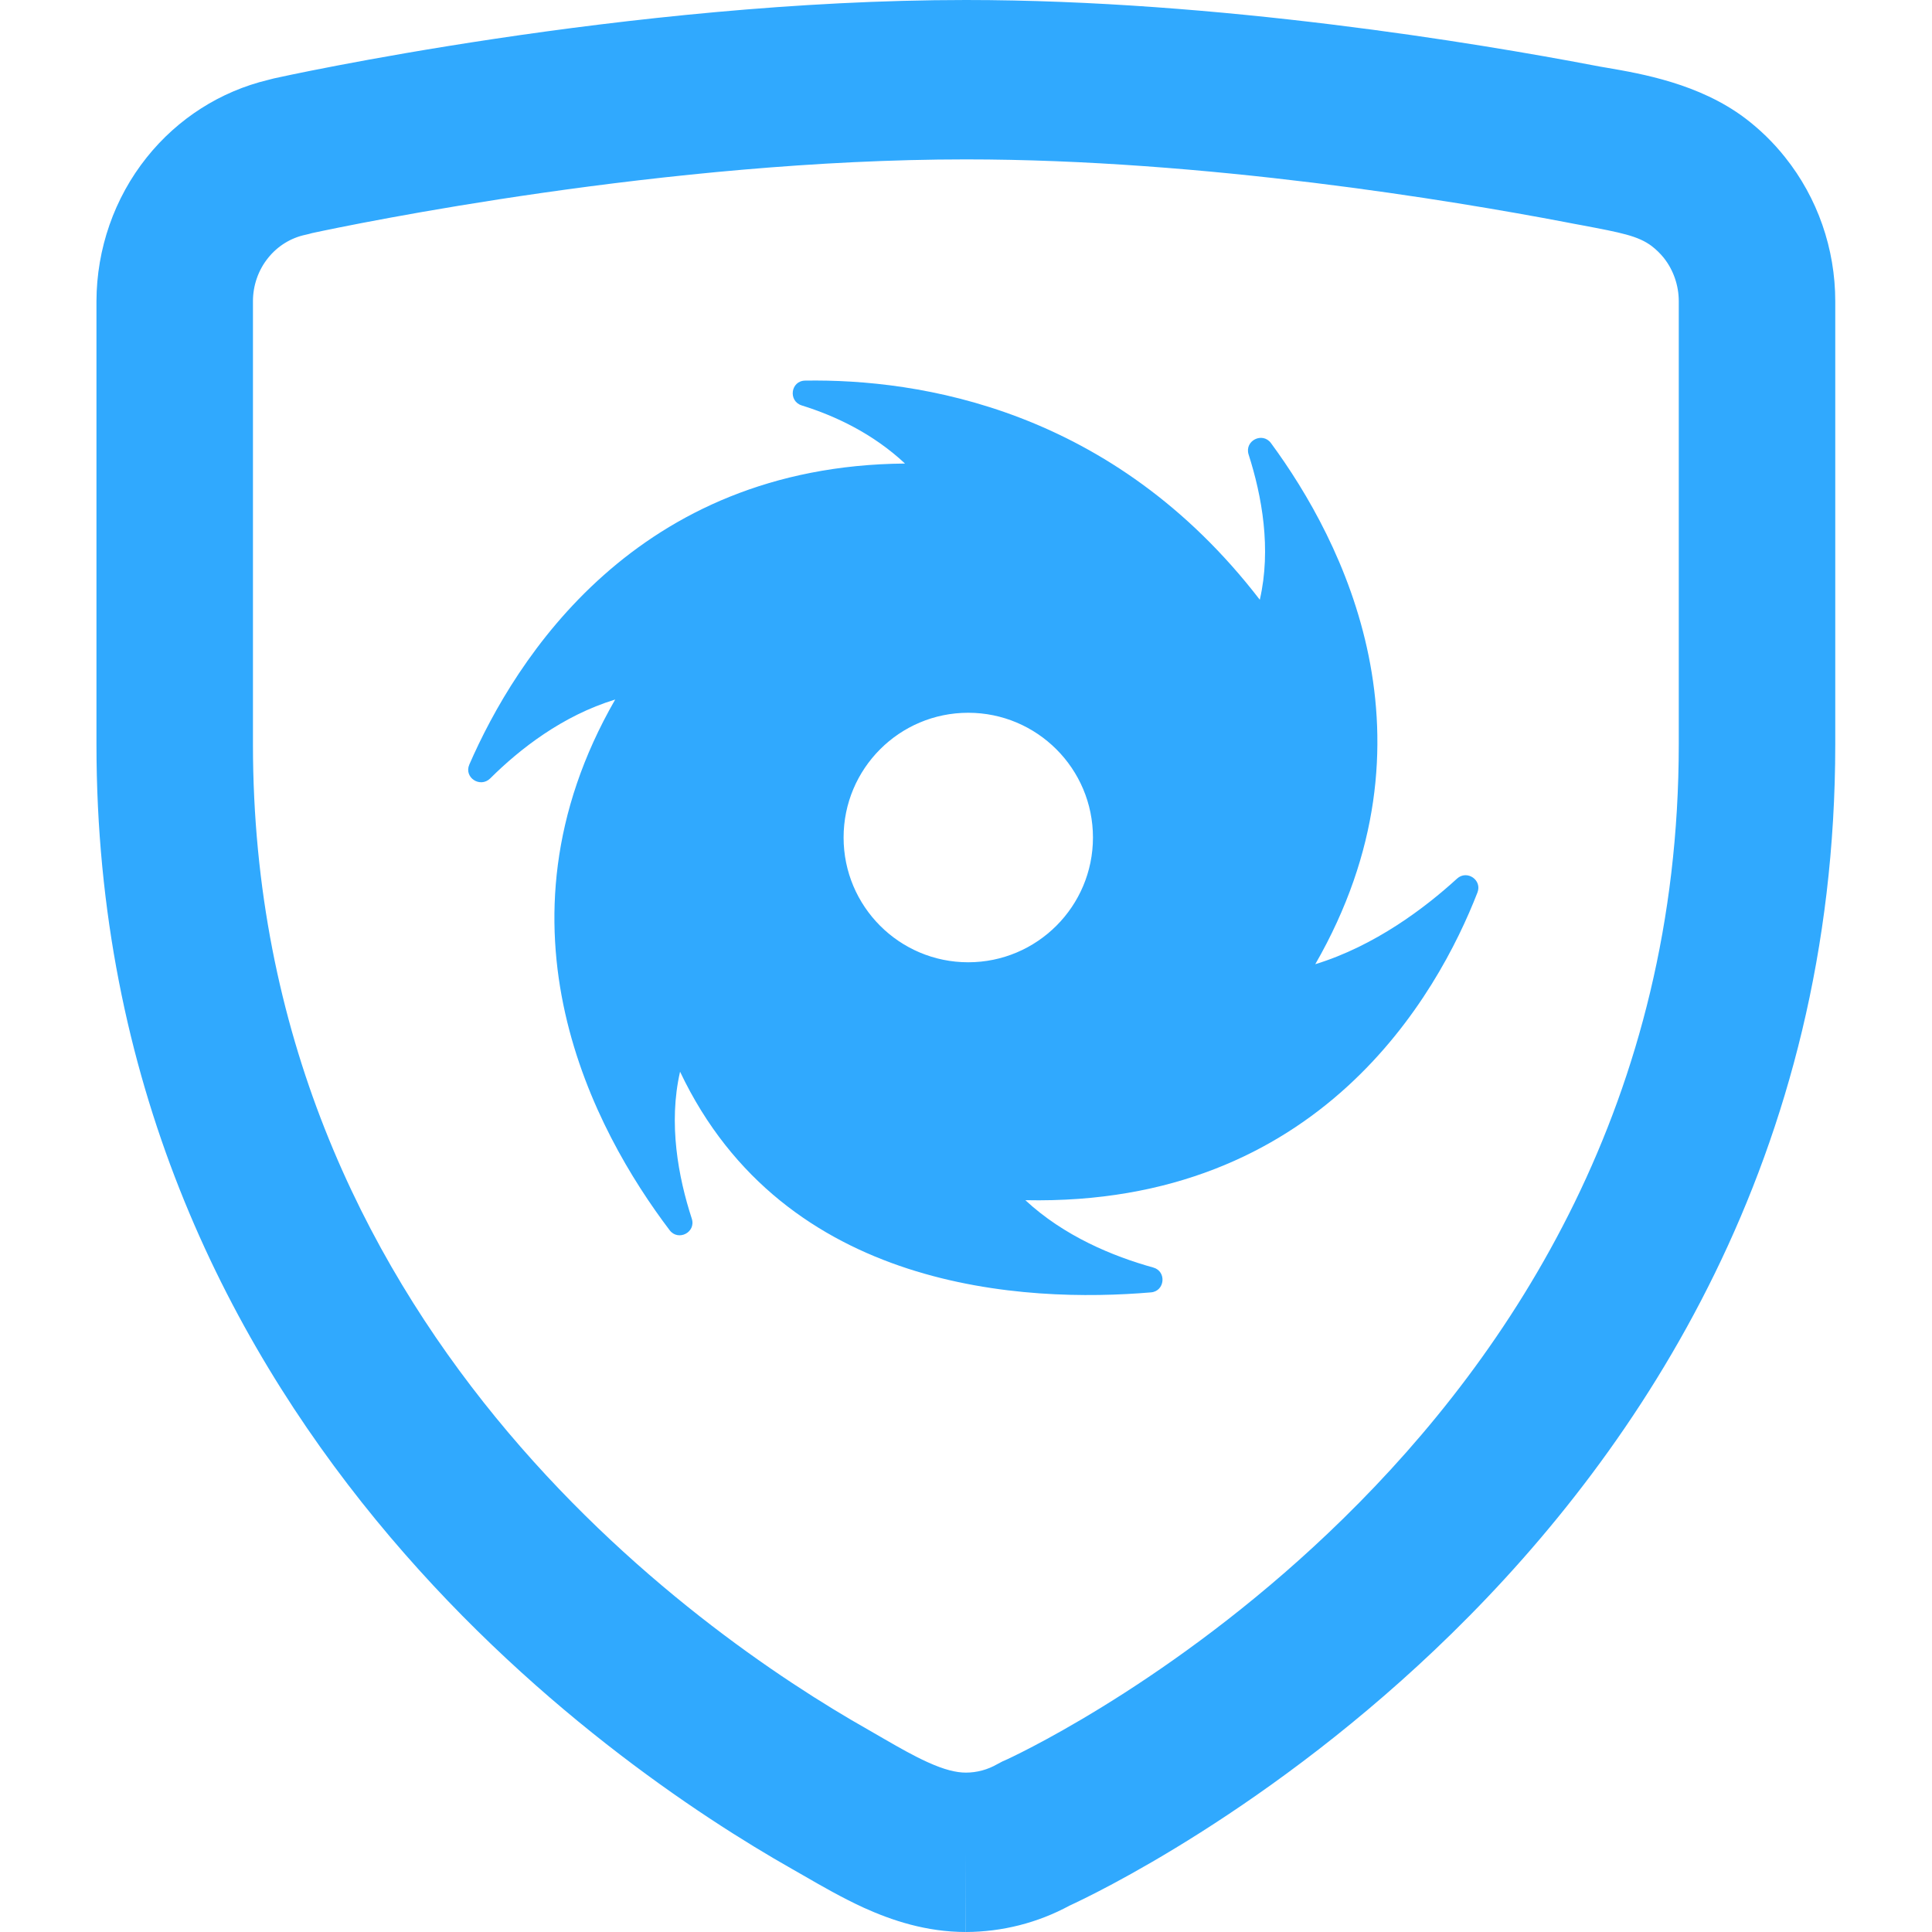 <svg width="14" height="14" viewBox="0 0 14 14" fill="none" xmlns="http://www.w3.org/2000/svg">
<g id="Frame" clip-path="url(#clip0_432_623)">
<g id="Group 1321316931">
<path id="Vector (Stroke)" fill-rule="evenodd" clip-rule="evenodd" d="M1.986 0.568C2.021 0.56 4.55 0 6.999 0C8.836 0 10.714 0.315 11.549 0.474C11.577 0.48 11.609 0.485 11.644 0.491C11.894 0.534 12.313 0.606 12.645 0.856C12.752 0.937 12.85 1.032 12.935 1.139C13.171 1.434 13.299 1.803 13.299 2.183C13.299 2.183 13.299 2.183 13.299 2.183V5.394C13.299 8.375 11.898 10.487 10.521 11.836C9.211 13.12 7.9 13.74 7.75 13.809C7.519 13.934 7.262 13.999 7 14L6.999 13.423L6.999 14C6.712 14 6.462 13.916 6.259 13.824C6.104 13.753 5.947 13.663 5.823 13.591C5.793 13.574 5.765 13.558 5.739 13.543C4.415 12.792 0.699 10.26 0.699 5.394V2.183C0.7 1.804 0.828 1.435 1.063 1.141C1.288 0.859 1.597 0.662 1.943 0.579C1.962 0.574 1.977 0.57 1.986 0.568ZM1.629 0.821C1.627 0.823 1.627 0.823 1.629 0.821C1.629 0.821 1.629 0.821 1.629 0.821ZM6.999 12.845C7.079 12.845 7.157 12.824 7.228 12.783C7.251 12.77 7.275 12.758 7.3 12.748C7.458 12.674 8.597 12.119 9.734 11.004C10.964 9.799 12.165 7.969 12.165 5.394V2.183C12.165 2.068 12.126 1.956 12.056 1.868C12.03 1.836 12.001 1.808 11.97 1.784C11.871 1.709 11.747 1.686 11.462 1.632C11.425 1.625 11.384 1.618 11.34 1.609C10.527 1.454 8.731 1.155 6.999 1.155C4.832 1.155 2.568 1.623 2.262 1.689C2.247 1.694 2.231 1.697 2.215 1.701C2.109 1.723 2.012 1.782 1.942 1.87C1.872 1.957 1.833 2.068 1.833 2.183V5.394C1.833 9.591 5.041 11.826 6.291 12.534C6.333 12.558 6.371 12.58 6.407 12.601C6.525 12.669 6.62 12.723 6.721 12.769C6.844 12.825 6.93 12.845 6.999 12.845Z" fill="#30A9FE"/>
<path id="Vector" d="M8.357 9.185C8.455 9.212 8.442 9.356 8.341 9.365C7.434 9.442 5.685 9.362 4.928 7.766C4.842 8.141 4.915 8.53 5.013 8.831C5.045 8.93 4.914 8.997 4.852 8.914C4.31 8.198 3.508 6.72 4.458 5.069C4.075 5.186 3.765 5.429 3.552 5.641C3.479 5.712 3.36 5.634 3.401 5.54C3.734 4.776 4.609 3.375 6.558 3.359C6.326 3.142 6.054 3.014 5.81 2.938C5.71 2.907 5.729 2.759 5.835 2.758C6.659 2.745 8.063 2.96 9.129 4.346C9.214 3.977 9.144 3.593 9.048 3.294C9.016 3.194 9.148 3.127 9.21 3.211C9.731 3.919 10.469 5.355 9.531 6.987C9.964 6.854 10.327 6.578 10.558 6.367C10.63 6.301 10.742 6.377 10.706 6.468C10.42 7.203 9.565 8.742 7.43 8.697C7.711 8.958 8.065 9.104 8.357 9.185ZM7.016 5.165C6.517 5.165 6.113 5.57 6.113 6.069C6.113 6.568 6.517 6.973 7.016 6.973C7.515 6.973 7.92 6.568 7.92 6.069C7.92 5.57 7.515 5.165 7.016 5.165Z" fill="#30A9FE"/>
</g>
</g>
<defs>
<clipPath id="clip0_432_623">
<rect width="14" height="14" fill="white"/>
</clipPath>
</defs>
</svg>
